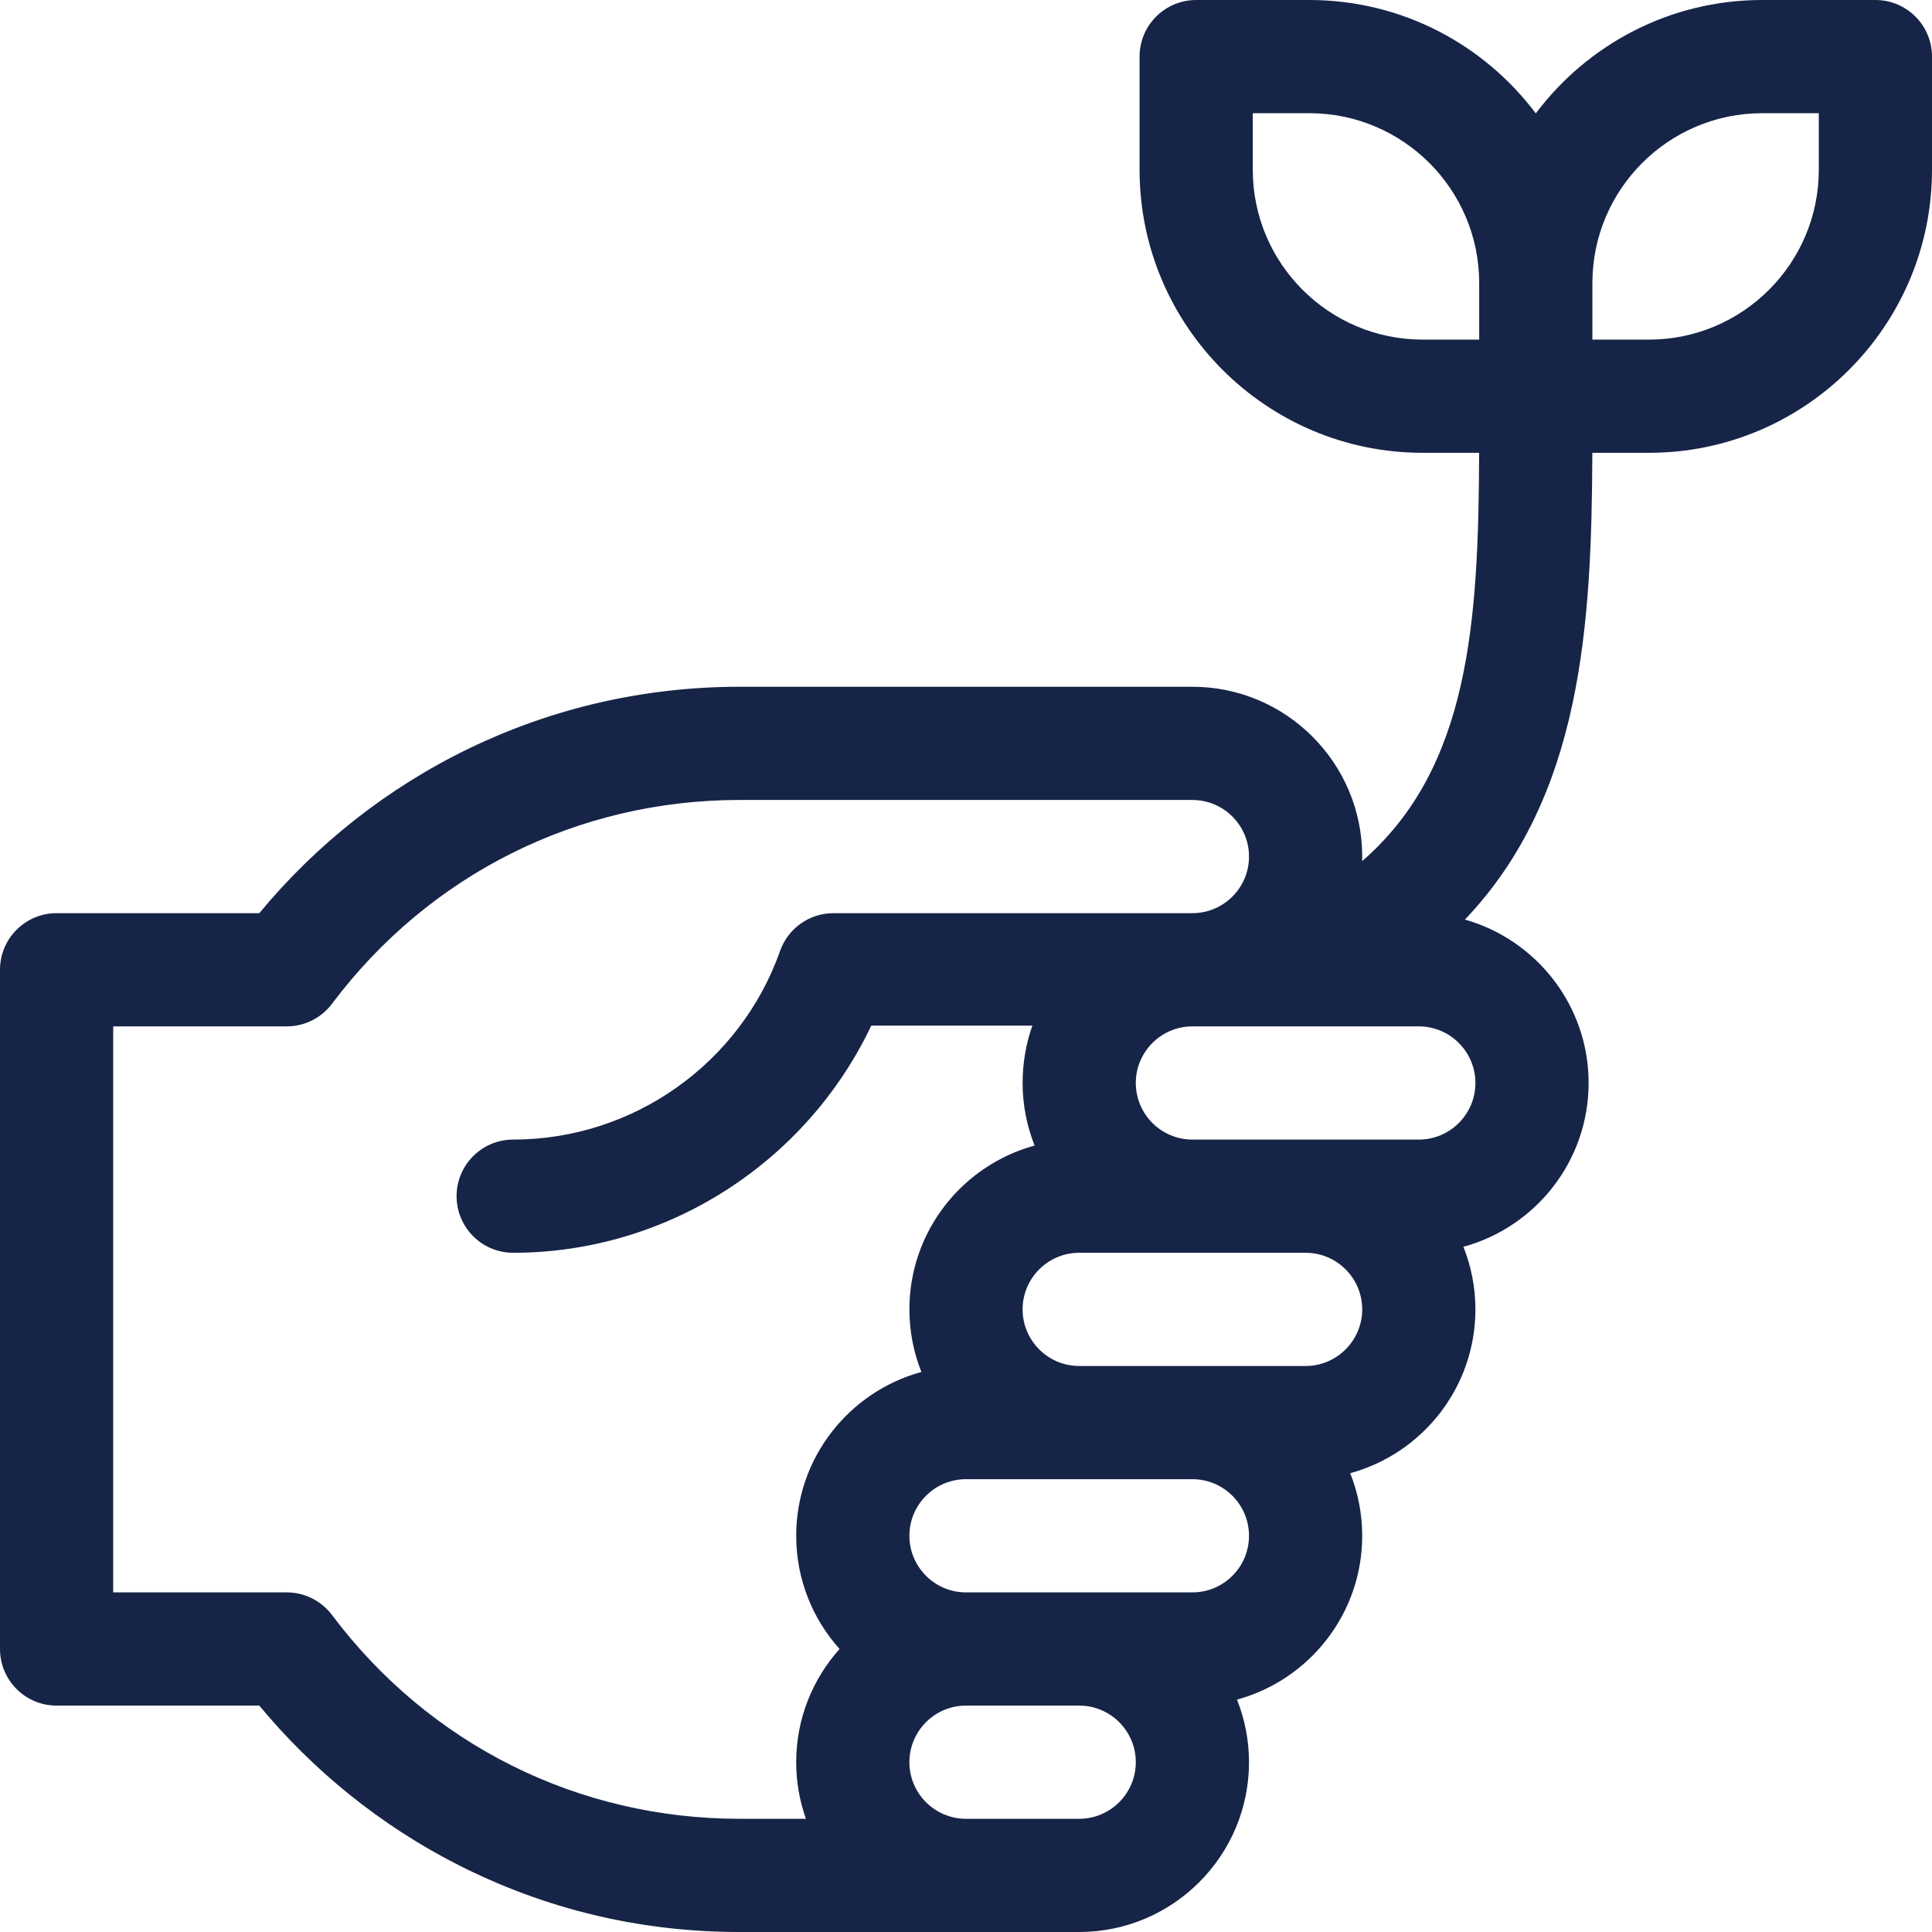 <?xml version="1.0"?>
<svg xmlns="http://www.w3.org/2000/svg" xmlns:xlink="http://www.w3.org/1999/xlink" version="1.1" id="Capa_1" x="0px" y="0px" viewBox="0 0 512 512" style="enable-background:new 0 0 512 512;" xml:space="preserve" width="512px" height="512px"><g><g>
	<g>
		<path d="M497,0h-30c-24.508,0-46.306,11.818-60,30.052C393.306,11.818,371.508,0,347,0h-30c-8.284,0-15,6.716-15,15v30    c0,41.355,33.645,75,75,75h14.988c-0.172,44.725-2.463,83.451-31.019,108.221C360.98,227.815,361,227.41,361,227    c0-24.813-20.187-45-45-45c-4.852,0-114.474,0-120,0c-51.363,0-97.041,23.429-127.281,60H15c-8.284,0-15,6.716-15,15v180    c0,8.284,6.716,15,15,15h53.719c14.355,17.362,32.307,31.801,52.311,42.021C144.383,505.95,169.606,512,196,512    c8.529,0,77.68,0,90,0c24.813,0,45-20.187,45-45c0-5.856-1.136-11.449-3.181-16.586C346.916,445.209,361,427.723,361,407    c0-5.856-1.136-11.449-3.181-16.586C376.916,385.209,391,367.723,391,347c0-5.856-1.136-11.449-3.181-16.586    C406.916,325.209,421,307.723,421,287c0-20.576-13.887-37.958-32.777-43.299C419.314,211.029,421.8,165.469,421.986,120H437    c41.355,0,75-33.645,75-75V15C512,6.716,505.284,0,497,0z M222.495,437C215.354,444.968,211,455.483,211,467    c0,5.258,0.915,10.305,2.58,15H196c-42.866,0-82.237-19.686-108.017-54.009C85.149,424.219,80.707,422,75.989,422H30V272h45.989    c4.718,0,9.16-2.219,11.993-5.991C113.764,231.685,153.135,212,196,212c5.754,0,115.374,0,120,0c8.271,0,15,6.729,15,15    s-6.729,15-15,15h-95.121c-6.357,0-12.024,4.007-14.143,10.001C196.166,281.907,167.739,302,136,302c-8.284,0-15,6.716-15,15    s6.716,15,15,15c40.789,0,77.674-23.914,94.895-60.2h42.686c-1.665,4.695-2.58,9.942-2.58,15.2c0,5.856,1.136,11.449,3.181,16.585    C255.084,308.791,241,326.277,241,347c0,5.856,1.136,11.449,3.181,16.585C225.084,368.791,211,386.277,211,407    C211,418.517,215.354,429.032,222.495,437z M286,482h-30c-8.271,0-15-6.729-15-15s6.729-15,15-15h30c8.271,0,15,6.729,15,15    S294.271,482,286,482z M316,422c-6.359,0-53.641,0-60,0c-8.271,0-15-6.729-15-15s6.729-15,15-15c6.359,0,53.641,0,60,0    c8.271,0,15,6.729,15,15S324.271,422,316,422z M346,362c-6.359,0-53.641,0-60,0c-8.271,0-15-6.729-15-15s6.729-15,15-15    c6.359,0,53.641,0,60,0c8.271,0,15,6.729,15,15S354.271,362,346,362z M391,287c0,8.271-6.729,15-15,15c-6.359,0-53.641,0-60,0    c-8.271,0-15-6.729-15-15s6.729-15,15-15c5.392,0,49.143,0,60,0C384.271,272,391,278.729,391,287z M392,90h-15    c-24.813,0-45-20.187-45-45V30h15c24.813,0,45,20.187,45,45V90z M482,45c0,24.813-20.187,45-45,45h-15V75    c0-24.813,20.187-45,45-45h15V45z" data-original="#000000" class="active-path" data-old_color="#000000" fill="#162447"/>
	</g>
</g></g> </svg>
